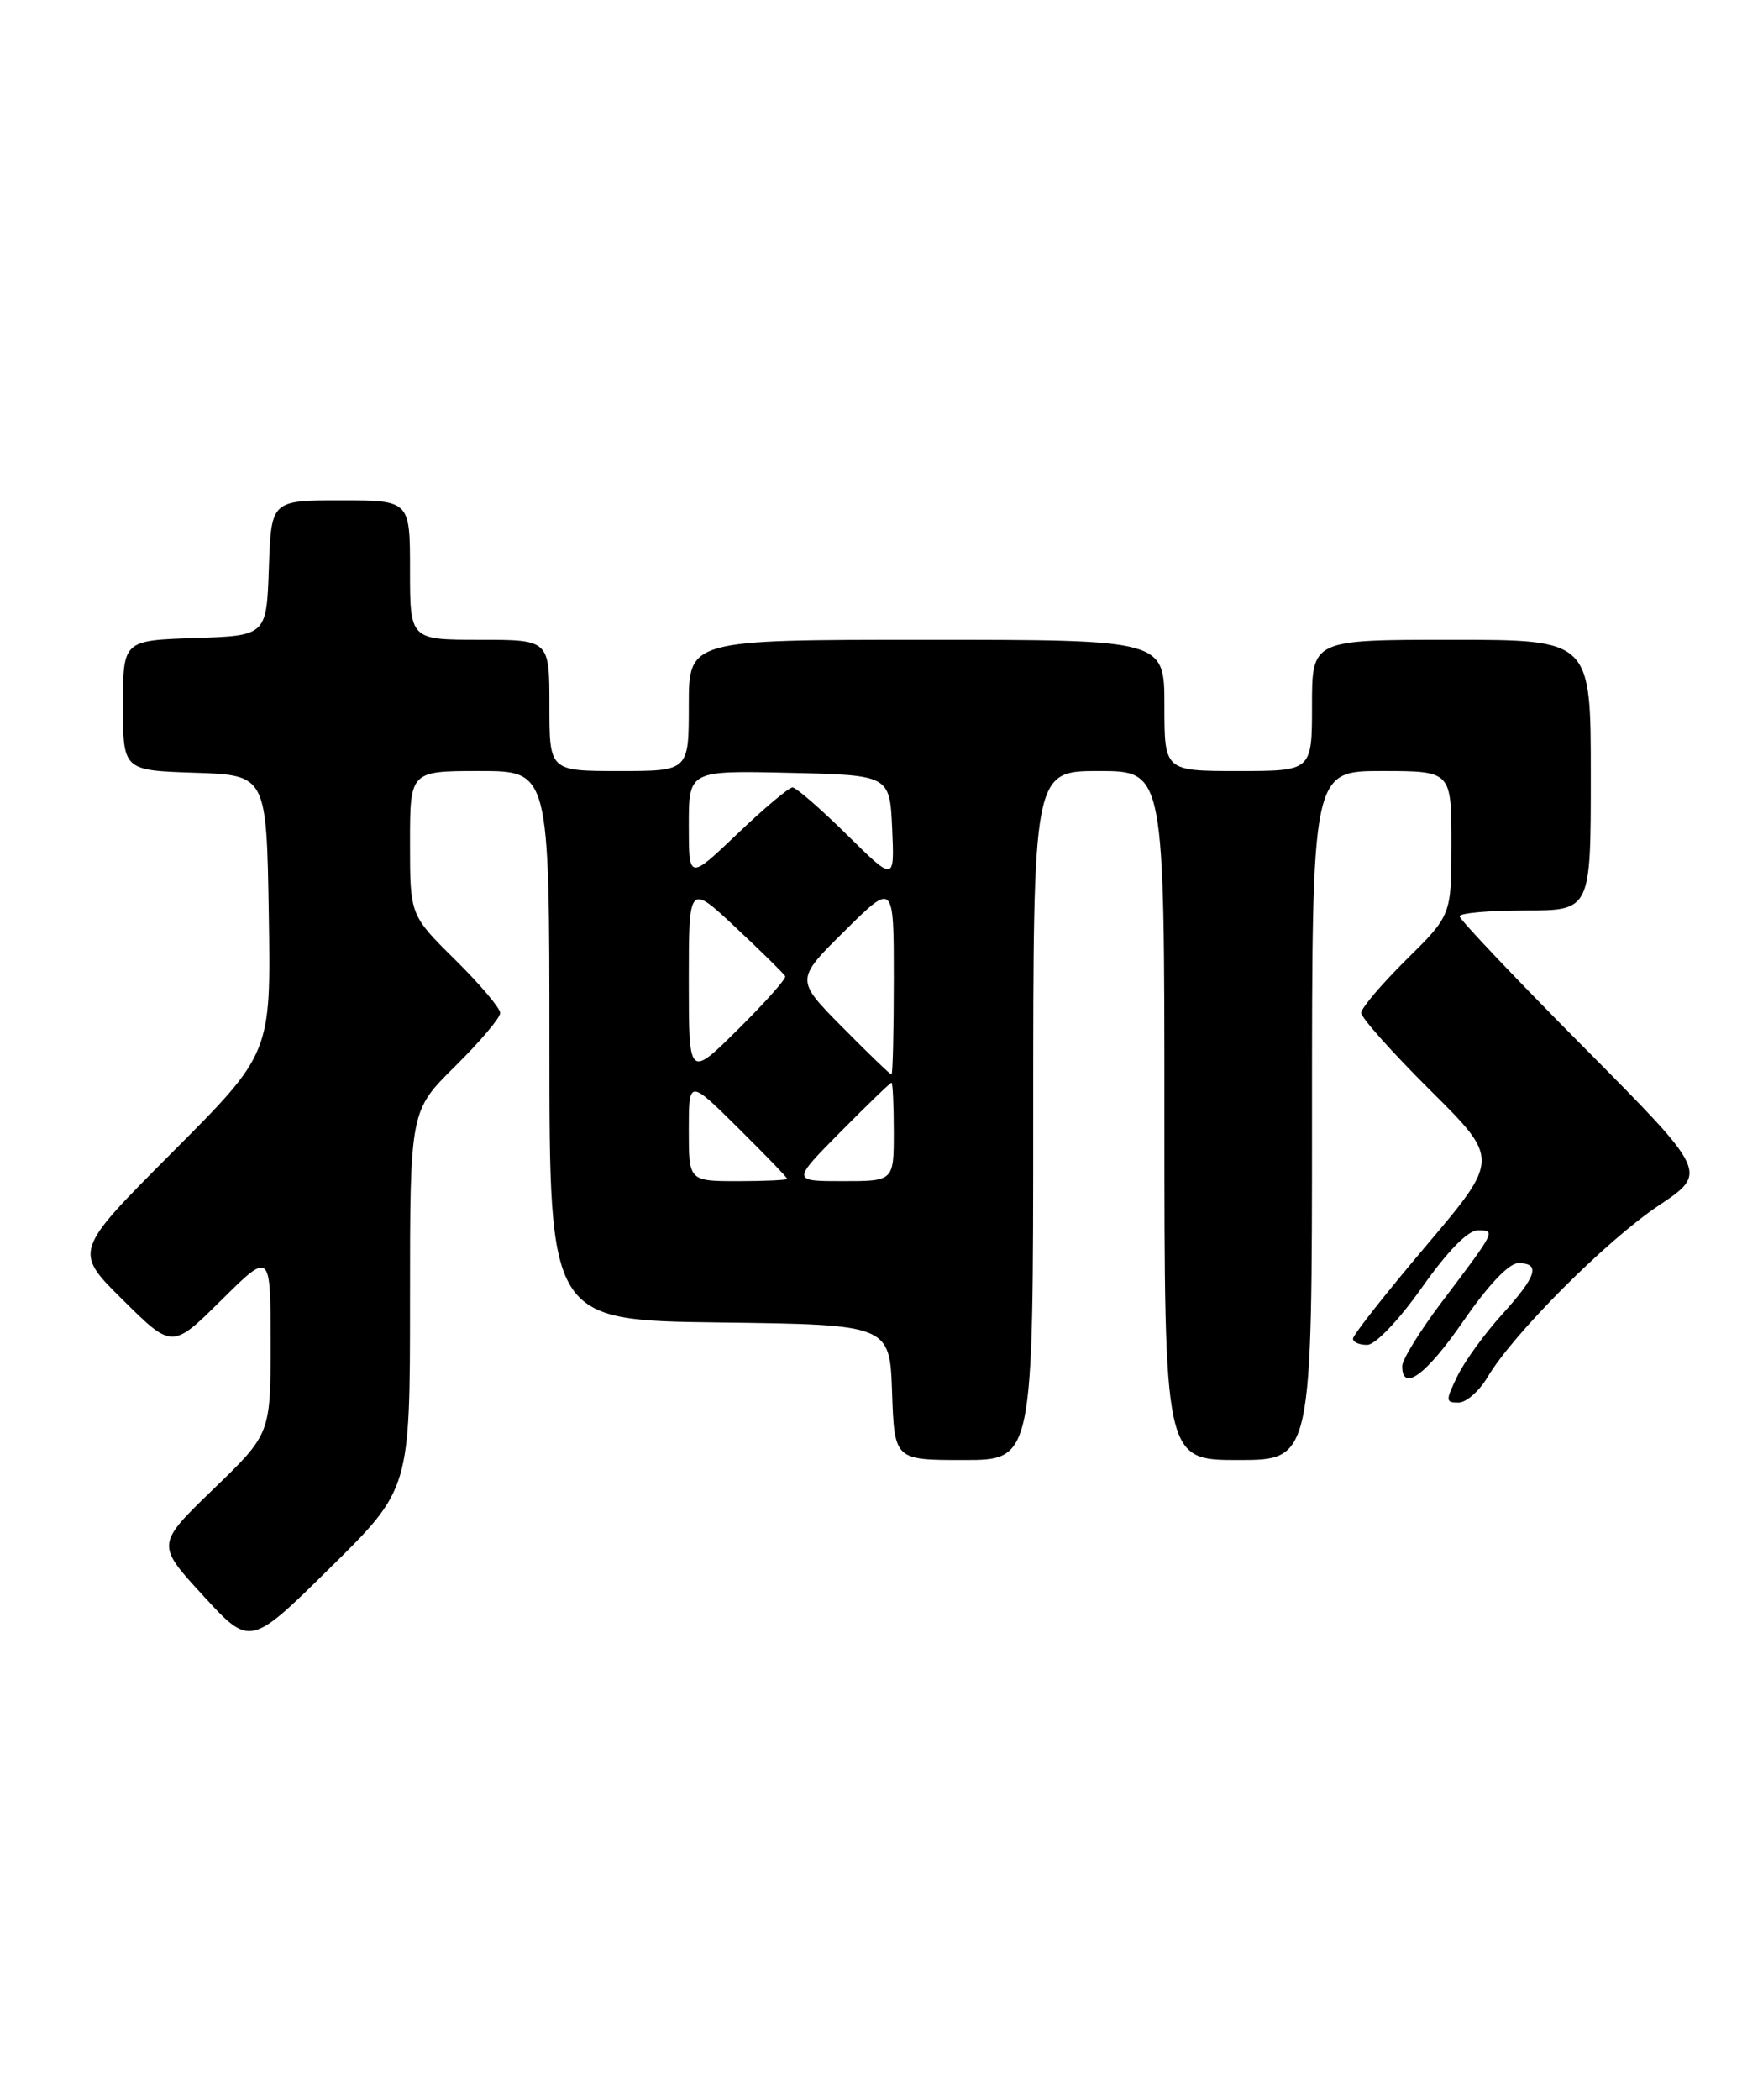 <?xml version="1.0" encoding="UTF-8" standalone="no"?>
<!DOCTYPE svg PUBLIC "-//W3C//DTD SVG 1.1//EN" "http://www.w3.org/Graphics/SVG/1.1/DTD/svg11.dtd" >
<svg xmlns="http://www.w3.org/2000/svg" xmlns:xlink="http://www.w3.org/1999/xlink" version="1.1" viewBox="0 0 215 256">
 <g >
 <path fill="currentColor"
d=" M 50.00 158.48 C 50.00 135.43 50.00 135.43 55.50 130.00 C 58.52 127.01 61.00 124.09 61.00 123.50 C 61.00 122.91 58.52 119.99 55.50 117.00 C 50.00 111.57 50.00 111.57 50.00 102.78 C 50.00 94.00 50.00 94.00 58.50 94.00 C 67.00 94.00 67.00 94.00 67.00 127.48 C 67.00 160.96 67.00 160.96 87.75 161.23 C 108.50 161.50 108.50 161.50 108.79 169.75 C 109.08 178.00 109.08 178.00 117.54 178.00 C 126.00 178.00 126.00 178.00 126.00 136.00 C 126.00 94.00 126.00 94.00 134.00 94.00 C 142.00 94.00 142.00 94.00 142.00 136.00 C 142.00 178.00 142.00 178.00 151.00 178.00 C 160.00 178.00 160.00 178.00 160.00 136.00 C 160.00 94.00 160.00 94.00 168.50 94.00 C 177.00 94.00 177.00 94.00 177.00 102.78 C 177.00 111.57 177.00 111.57 171.50 117.00 C 168.48 119.99 166.00 122.91 166.00 123.49 C 166.00 124.07 169.79 128.32 174.43 132.93 C 182.86 141.31 182.86 141.31 173.93 151.86 C 169.02 157.66 165.00 162.76 165.00 163.20 C 165.00 163.64 165.79 163.98 166.75 163.96 C 167.75 163.93 170.60 160.94 173.41 156.96 C 176.55 152.51 179.00 150.00 180.22 150.00 C 182.43 150.00 182.41 150.03 175.86 158.69 C 173.19 162.22 171.00 165.76 171.00 166.55 C 171.00 169.79 173.94 167.61 178.50 161.00 C 181.52 156.63 184.02 154.00 185.16 154.00 C 187.92 154.00 187.41 155.59 183.16 160.27 C 181.05 162.60 178.61 165.96 177.74 167.75 C 176.27 170.77 176.28 171.00 177.86 171.00 C 178.80 171.00 180.40 169.60 181.41 167.89 C 184.49 162.66 195.89 151.24 202.27 146.98 C 208.30 142.95 208.30 142.95 193.15 127.68 C 184.82 119.29 178.00 112.10 178.00 111.71 C 178.00 111.32 181.60 111.00 186.00 111.00 C 194.00 111.00 194.00 111.00 194.00 94.50 C 194.00 78.00 194.00 78.00 177.00 78.00 C 160.00 78.00 160.00 78.00 160.00 86.00 C 160.00 94.00 160.00 94.00 151.00 94.00 C 142.00 94.00 142.00 94.00 142.00 86.00 C 142.00 78.00 142.00 78.00 113.00 78.00 C 84.00 78.00 84.00 78.00 84.00 86.00 C 84.00 94.00 84.00 94.00 75.50 94.00 C 67.00 94.00 67.00 94.00 67.00 86.00 C 67.00 78.00 67.00 78.00 58.50 78.00 C 50.00 78.00 50.00 78.00 50.00 69.50 C 50.00 61.00 50.00 61.00 41.54 61.00 C 33.08 61.00 33.08 61.00 32.79 69.25 C 32.50 77.50 32.50 77.50 23.75 77.79 C 15.00 78.08 15.00 78.08 15.00 86.00 C 15.00 93.92 15.00 93.92 23.75 94.21 C 32.50 94.50 32.50 94.50 32.78 111.46 C 33.05 128.42 33.05 128.42 21.02 140.48 C 8.98 152.55 8.98 152.55 14.99 158.49 C 21.00 164.44 21.00 164.44 27.00 158.50 C 33.00 152.56 33.00 152.56 33.00 163.69 C 33.00 174.81 33.00 174.81 26.02 181.55 C 19.04 188.29 19.04 188.29 24.77 194.53 C 30.50 200.77 30.50 200.77 40.25 191.15 C 50.00 181.54 50.00 181.54 50.00 158.48 Z  M 84.00 137.78 C 84.00 131.56 84.00 131.56 90.00 137.50 C 93.30 140.77 96.00 143.56 96.00 143.72 C 96.00 143.87 93.30 144.00 90.00 144.00 C 84.00 144.00 84.00 144.00 84.00 137.78 Z  M 102.50 138.00 C 105.77 134.70 108.56 132.00 108.72 132.00 C 108.87 132.00 109.00 134.70 109.00 138.00 C 109.00 144.00 109.00 144.00 102.78 144.00 C 96.56 144.00 96.56 144.00 102.50 138.00 Z  M 84.00 119.57 C 84.00 107.71 84.00 107.71 89.75 113.10 C 92.91 116.07 95.62 118.73 95.76 119.02 C 95.90 119.31 93.31 122.22 90.01 125.49 C 84.00 131.44 84.00 131.44 84.00 119.57 Z  M 102.72 125.22 C 97.00 119.44 97.00 119.44 103.00 113.50 C 109.00 107.56 109.00 107.56 109.00 119.28 C 109.00 125.73 108.87 131.00 108.72 131.00 C 108.56 131.00 105.86 128.40 102.72 125.22 Z  M 84.00 100.62 C 84.00 93.94 84.00 93.94 96.25 94.22 C 108.50 94.50 108.50 94.50 108.80 101.00 C 109.09 107.50 109.09 107.50 103.27 101.75 C 100.06 98.59 97.08 96.00 96.65 96.00 C 96.21 96.00 93.18 98.54 89.93 101.65 C 84.00 107.30 84.00 107.30 84.00 100.62 Z "/>
</g>
</svg>